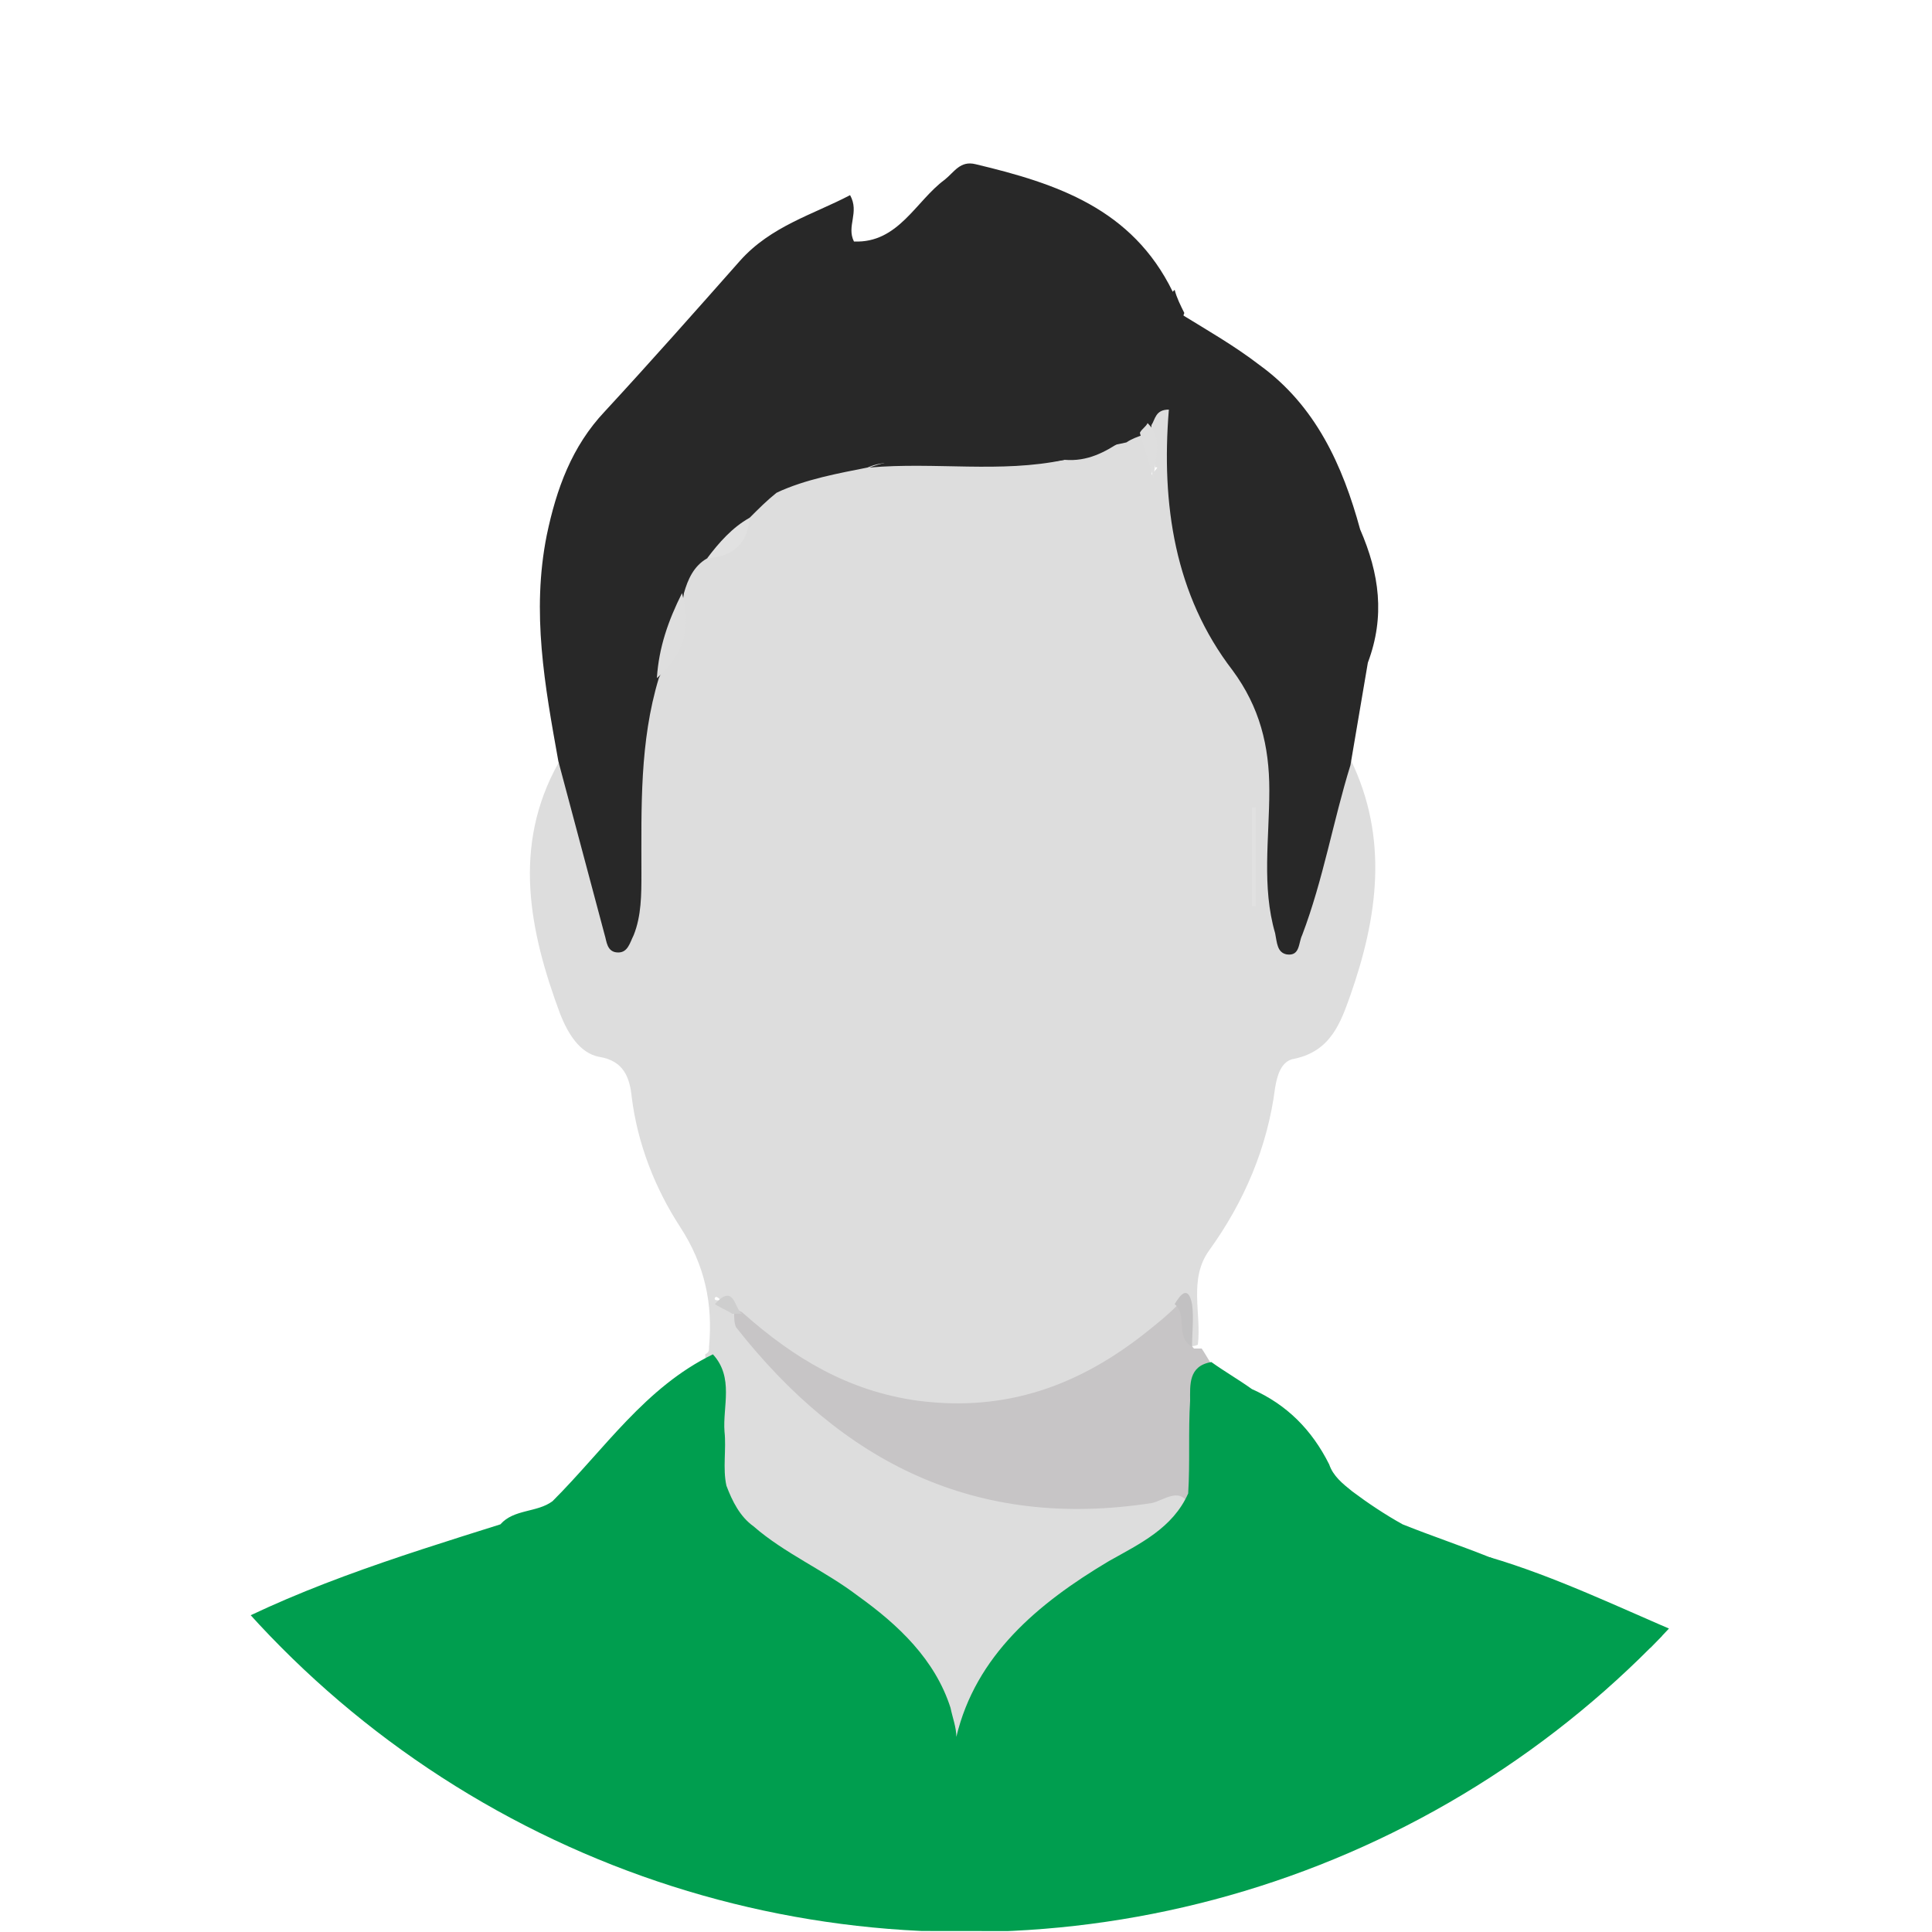 <?xml version="1.0" encoding="utf-8"?>
<!-- Generator: Adobe Illustrator 22.0.1, SVG Export Plug-In . SVG Version: 6.00 Build 0)  -->
<svg version="1.1" id="Layer_1" xmlns="http://www.w3.org/2000/svg" xmlns:xlink="http://www.w3.org/1999/xlink" x="0px" y="0px"
	 viewBox="0 0 100 100" style="enable-background:new 0 0 100 100;" xml:space="preserve">
<style type="text/css">
	.st0{clip-path:url(#SVGID_2_);}
	.st1{fill:#DDDDDD;}
	.st2{fill:#282828;}
	.st3{fill:#C7C5C6;}
	.st4{fill:#009E4F;}
	.st5{fill:#E0E0E0;}
	.st6{fill:#DEDEDE;}
	.st7{fill:#E1E1E1;}
	.st8{fill:#C2C1C2;}
	.st9{fill:#CECECE;}
</style>
<g>
	<g>
		<g>
			<g>
				<g>
					<g>
						<g>
							<g>
								<g>
									<defs>
										<circle id="SVGID_1_" cx="50" cy="50" r="50"/>
									</defs>
									<clipPath id="SVGID_2_">
										<use xlink:href="#SVGID_1_"  style="overflow:visible;"/>
									</clipPath>
									<g class="st0">
										<path class="st1" d="M36.7,69.7c0.2-2.2-0.2-4.2-1.5-6.2c-1.3-2-2.2-4.3-2.5-6.7c-0.1-1-0.4-1.9-1.7-2.1
											c-1-0.2-1.6-1.2-2-2.2c-1.6-4.3-2.5-8.7-0.1-13c1.1,0.2,1,1.3,1.2,2.1c0.6,2.1,0.9,4.2,1.9,6.6c0.8-1.7,0.5-3.2,0.6-4.6
											c0-2.8-0.1-5.7,1-8.4c1.1-1.3,1.5-2.8,1.5-4.4c0.1-0.9,0.4-1.6,1.3-2c1.1-0.4,1.9-1.3,2.3-2.4c0.3-0.7,1-1.1,1.6-1.5
											c1.6-0.8,3.3-1.2,5-1.3c3.1-0.1,6.2,0.2,9.3-0.2c1.1-0.3,2.2-0.5,3.2-1c0.4-0.1,0.9-0.3,1.3-0.1c0.7,0.5,0.5,1.2,0.5,2.3
											c0-0.1,0.5-0.5,0.2-0.4c-0.2-0.9-0.3-1.7-0.6-2.6c0.2-0.5,0.3-1.1,0.9-1c0.5,0.1,0.7,0.6,0.7,1c-0.2,5.7,1.8,10.7,5,15.2
											c0.6,0.9,0.3,2.1,0.4,3.2c0.1,2.5-0.1,4.9,0.4,7.4c1.1-1.8,1.4-3.8,2-5.8c0.2-0.8,0.1-2,1.3-2.3c2,4.1,1.4,8.2,0,12.2
											c-0.5,1.4-1,2.9-2.9,3.3c-0.7,0.1-0.9,0.9-1,1.5c-0.4,3.1-1.6,5.9-3.4,8.4c-1.1,1.5-0.4,3.3-0.6,4.9
											c-0.2,0.1-0.4,0.1-0.6,0c-0.7-0.7-0.1-1.7-0.4-2.3c0.1,0.1-0.1,0.4-0.2,0.6c-5.7,6.6-16.3,7.1-22.5,0.5
											c-0.4-0.4-0.7-0.9-1.1-1.2c-0.2-0.2-0.3,0.1-0.1,0.1c0.3,0,0.4,0.3,0.5,0.6C37.6,68.7,37.8,69.6,36.7,69.7z"/>
										<path class="st2" d="M40.2,25.5c-0.5,0.4-0.9,0.8-1.4,1.3c-0.5,0.9-1.2,1.7-2.2,2.1c-0.7,0.4-1,1.1-1.2,1.8
											c-0.2,1.5-0.6,3-1.3,4.4c-1,3.3-0.9,6.7-0.9,10.1c0,1.1,0,2.2-0.4,3.2c-0.2,0.4-0.3,0.9-0.8,0.9c-0.6,0-0.6-0.6-0.7-0.9
											c-0.8-3-1.6-6-2.4-9c-0.7-3.9-1.4-7.7-0.6-11.7c0.5-2.4,1.3-4.6,3-6.4c2.4-2.6,4.7-5.2,7-7.8c1.6-1.8,3.8-2.4,5.7-3.4
											c0.5,0.9-0.2,1.6,0.2,2.4c2.3,0.1,3.2-2.1,4.7-3.2c0.5-0.4,0.8-1,1.6-0.8c4.2,1,8.1,2.3,10.2,6.6c-0.1,0.5-0.2,1,0.5,1.2
											c1.3,0.8,2.7,1.6,4,2.6c2.9,2.1,4.3,5.2,5.2,8.5c1,2.3,1.3,4.5,0.4,6.9c-0.3,1.8-0.6,3.5-0.9,5.3
											c-0.9,2.9-1.4,5.9-2.5,8.8c-0.2,0.4-0.1,1.1-0.8,1c-0.5-0.1-0.5-0.6-0.6-1.1c-0.7-2.4-0.3-4.9-0.3-7.4
											c0-2.3-0.5-4.3-1.9-6.2c-3-3.9-3.7-8.6-3.3-13.5c-0.7,0-0.7,0.5-0.9,0.8c0,0.3-0.2,0.4-0.4,0.5c-0.3,0.1-0.6,0.2-0.9,0.4
											c-4,0.9-8,0.7-12.1,0.9C44,23.8,41.9,24,40.2,25.5z"/>
										<path class="st1" d="M36.7,69.7c0.7-0.6,0.3-1.5,0.4-2.2c0.5-0.2,0.8,0.2,1.1,0.6c3.9,4.7,8.5,8.1,14.7,9.1
											c2.3,0.4,4.6,0.3,6.9-0.1c0.6-0.1,2-0.9,1.8,1c-1.2,1.8-3.2,2.8-5,3.8c-3.4,2-6,4.6-7,8.5c0,0.2-0.3,0.3-0.6,0.7
											c-0.7-4.9-4-7.4-7.7-9.6c-1.1-0.6-2.2-1.1-3-2.1c-1.2-1.2-1.1-2.7-1.1-4.3c0-1.3,0-2.6,0-3.8c-0.1,2,0.3,4.1-0.3,6.3
											c-0.9-2.5-0.2-5-0.4-7.5C36.7,70,36.7,69.9,36.7,69.7z"/>
										<path class="st3" d="M61.6,78.1c-0.4-1.3-1.4-0.4-2-0.3c-9.1,1.4-16-2.1-21.5-9.1C38,68.5,38,68.2,38,68
											c0.1-0.2,0.3-0.2,0.5,0c2.6,2.3,5.4,4,9,4.5c4.6,0.6,8.4-0.8,11.9-3.6c0.5-0.4,1-0.8,1.5-1.3c1.1,0.4,0.3,1.6,0.9,2.2
											c0.1,0,0.3,0,0.4,0c0.2,0.3,0.3,0.5,0.5,0.8c-0.9,1.2-0.3,2.6-0.5,4C61.9,75.7,62.5,77,61.6,78.1z"/>
										<path class="st4" d="M87.1,84.6c-1.2,1.5-2.4,0.3-3.5-0.1c-2.4-0.9-4.3-2.9-6.9-3.5l-0.1-0.1c0.2-0.1,0.4-0.2,0.5-0.3
											C80.5,81.6,83.8,83.2,87.1,84.6z"/>
										<path class="st2" d="M61.3,16.2c-0.1,0.2-0.1,0.7-0.3,0.5c-0.5-0.5-0.9-1.1-0.2-1.7C60.9,15.4,61.1,15.8,61.3,16.2z"/>
										<path class="st5" d="M37.1,77.7c0-2.3,0-4.6,0-6.9c0.7,2.9-0.1,5.9,1.3,8.6C37.7,79,37.2,78.5,37.1,77.7z"/>
										<path class="st2" d="M40.2,25.5c-0.2-1.2,0.9-1.1,1.4-1.3c3.2-1.3,6.7-0.8,10.1-1.3c2.1-0.3,4.3-0.1,6.4-0.1
											c-0.9,0.6-1.8,1.1-3,1c-2.5,0.4-5.1,0.1-7.6,0.2c-0.9,0-1.7-0.2-2.6,0.2C43.4,24.5,41.7,24.8,40.2,25.5z"/>
										<path class="st2" d="M45,24.2c2.4-0.9,4.9-0.2,7.3-0.4c0.9-0.1,1.9,0,2.8,0C51.8,24.5,48.4,23.9,45,24.2z"/>
										<path class="st6" d="M34,35.1c0.1-1.6,0.6-3,1.3-4.4C35.8,32.5,35.4,33.9,34,35.1z"/>
										<path class="st7" d="M65,41.8c0,1.7,0,3.4,0,5.1c-0.1,0-0.1,0-0.2,0c0-1.7,0-3.4,0-5.1C64.9,41.8,65,41.8,65,41.8z"/>
										<path class="st7" d="M36.6,28.9c0.6-0.8,1.3-1.6,2.2-2.1C38.7,28.1,38,28.8,36.6,28.9z"/>
										<path class="st8" d="M61.7,69.7c-0.9-0.5-0.2-1.6-0.9-2.2c0.3-0.5,0.7-1,0.9,0C61.8,68.2,61.7,69,61.7,69.7z"/>
										<path class="st6" d="M59,22.4c0.1-0.2,0.3-0.3,0.4-0.5c0.8,0.8,0.4,1.7,0.3,2.9C59.5,23.9,59.2,23.2,59,22.4z"/>
										<path class="st9" d="M38.4,68c-0.2,0-0.3,0-0.5,0c-0.3-0.2-0.6-0.3-0.9-0.5C38,66.4,38,67.7,38.4,68z"/>
										<path class="st4" d="M100,100c0-1.3-0.1-2.6-0.7-3.9c-1.7-6.4-6.7-9.2-12.2-11.5c-0.9,0.3-1.7-0.1-2.5-0.4
											c-2.6-1-4.9-2.5-7.5-3.6c-1.5-0.6-3-1.1-4.5-1.7c-0.9-0.5-1.8-1.1-2.6-1.7c-0.5-0.4-1-0.8-1.2-1.4c-0.9-1.8-2.2-3.1-4-3.9
											c-0.7-0.5-1.4-0.9-2.1-1.4c-1.2,0.2-1.1,1.2-1.1,2c-0.1,1.6,0,3.2-0.1,4.8c-0.8,1.8-2.5,2.6-4.1,3.5
											c-3.7,2.2-6.9,4.9-7.9,9.1c0-0.5-0.2-1-0.3-1.5c-0.8-2.5-2.7-4.3-4.8-5.8c-1.7-1.3-3.8-2.2-5.4-3.6
											c-0.7-0.5-1.1-1.3-1.4-2.1c-0.2-0.9,0-1.9-0.1-2.8c-0.1-1.3,0.5-2.8-0.6-4c-3.5,1.7-5.6,4.9-8.3,7.6
											c-0.8,0.6-2,0.4-2.7,1.2c-5.4,1.7-10.9,3.4-15.8,6.2c-4,2.3-8,4.6-9.1,9.6c-0.6,1.8-0.9,3.5-0.7,5.2L100,100L100,100z"/>
									</g>
								</g>
							</g>
						</g>
					</g>
				</g>
			</g>
		</g>
	</g>
</g>
</svg>
